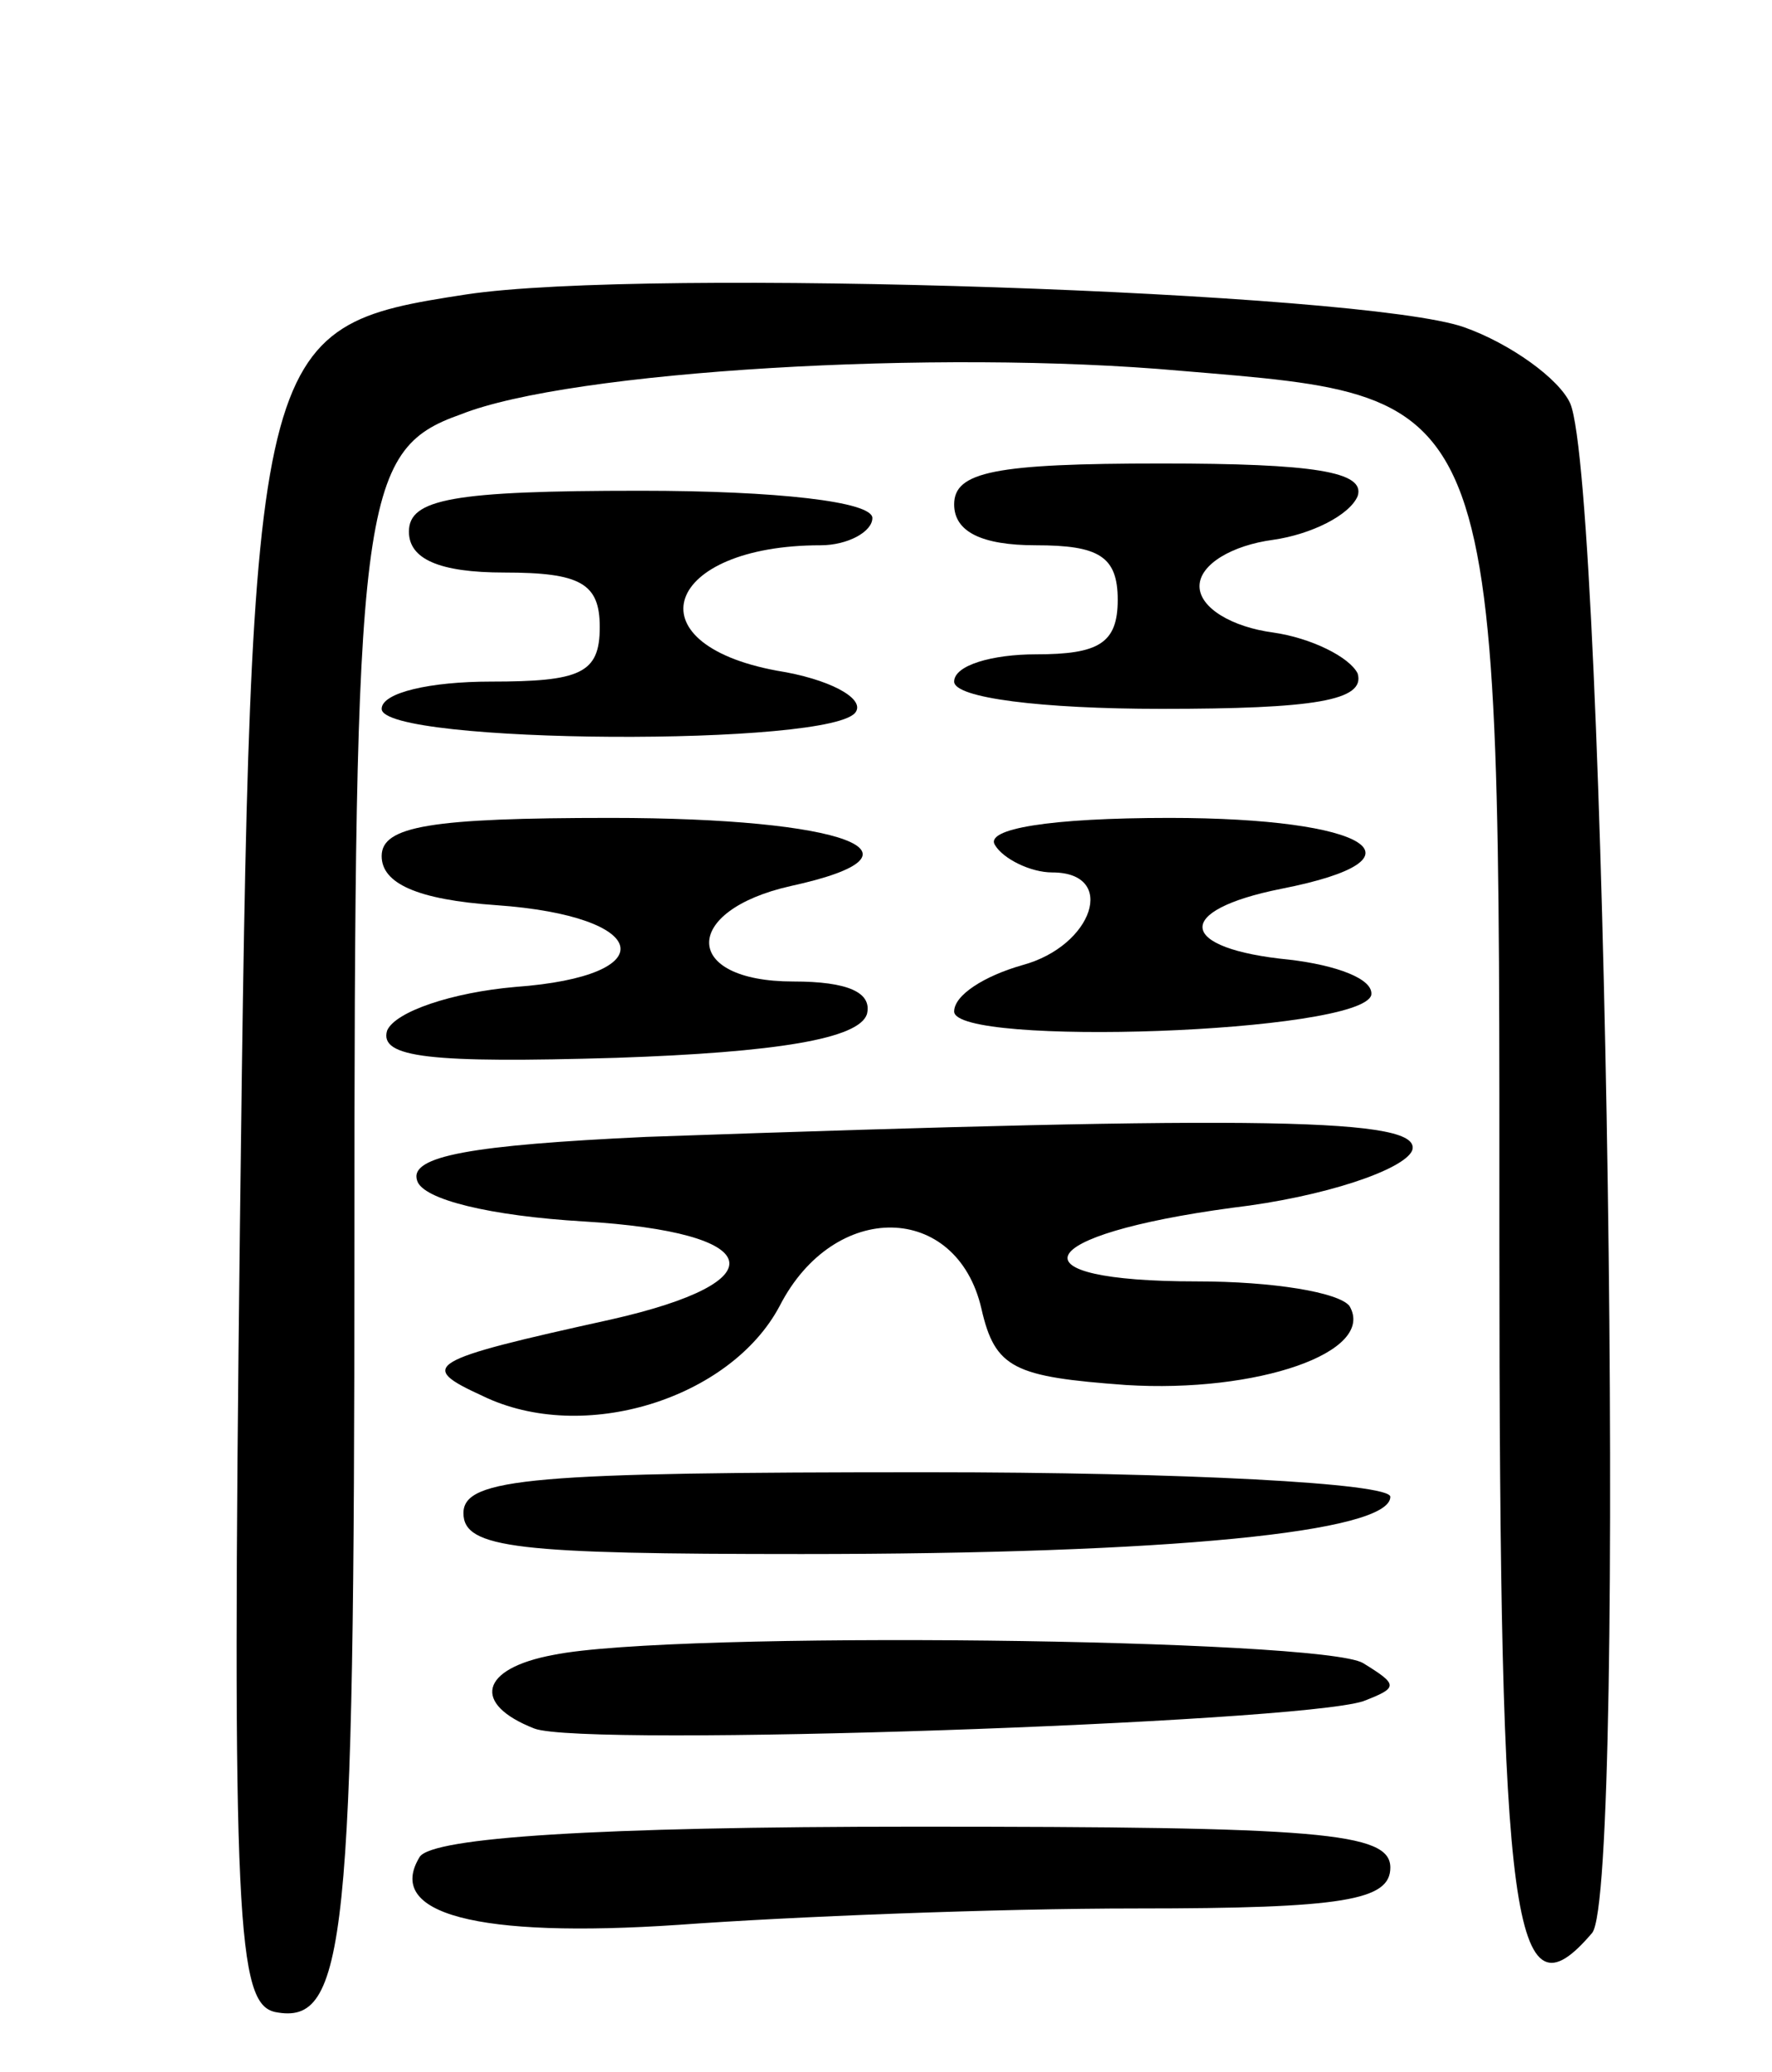 <svg version="1.0" xmlns="http://www.w3.org/2000/svg"
 width="65pt" height="76pt" viewBox="0 0 65 76"
 preserveAspectRatio="xMidYMid meet">
<g transform="translate(0,76) scale(0.1,-0.1)"
fill="#000000" stroke="none">
<path d="M171 652 c-78 -12 -79 -15 -83 -342 -3 -256 -1 -285 13 -288 26 -5
29 25 29 279 0 275 2 294 39 307 40 16 175 24 264 16 119 -10 117 -5 117 -321
0 -251 5 -286 34 -252 13 15 5 530 -8 561 -4 9 -22 22 -39 28 -37 13 -300 22
-366 12z"/>
<path d="M350 575 c0 -10 10 -15 30 -15 23 0 30 -4 30 -20 0 -16 -7 -20 -30
-20 -16 0 -30 -4 -30 -10 0 -6 32 -10 76 -10 56 0 75 3 72 13 -3 6 -17 13 -31
15 -15 2 -27 9 -27 17 0 8 12 15 27 17 14 2 28 9 31 16 3 9 -16 12 -72 12 -61
0 -76 -3 -76 -15z"/>
<path d="M150 565 c0 -10 11 -15 35 -15 28 0 35 -4 35 -20 0 -17 -7 -20 -40
-20 -22 0 -40 -4 -40 -10 0 -13 167 -14 174 -1 3 5 -10 12 -29 15 -54 10 -41
46 16 46 10 0 19 5 19 10 0 6 -35 10 -85 10 -69 0 -85 -3 -85 -15z"/>
<path d="M140 446 c0 -10 13 -16 42 -18 57 -4 62 -26 7 -30 -23 -2 -44 -9 -47
-16 -3 -10 16 -12 84 -10 59 2 89 7 92 16 2 8 -7 12 -27 12 -41 0 -41 26 -1
35 55 12 20 25 -66 25 -66 0 -84 -3 -84 -14z"/>
<path d="M365 450 c3 -5 13 -10 21 -10 24 0 15 -27 -11 -34 -14 -4 -25 -11
-25 -17 0 -13 149 -8 153 6 1 6 -13 11 -30 13 -41 4 -43 18 -3 26 56 11 32 26
-41 26 -44 0 -68 -4 -64 -10z"/>
<path d="M237 343 c-64 -3 -87 -7 -84 -16 2 -7 27 -13 61 -15 67 -4 72 -22 10
-36 -68 -15 -71 -17 -47 -28 37 -18 91 -1 109 33 20 39 65 38 74 -1 5 -22 12
-25 53 -28 48 -3 92 12 82 29 -4 5 -28 9 -56 9 -69 0 -61 17 13 27 34 4 63 14
66 21 4 12 -53 13 -281 5z"/>
<path d="M170 205 c0 -13 20 -15 124 -15 135 0 216 8 216 21 0 5 -76 9 -170 9
-144 0 -170 -2 -170 -15z"/>
<path d="M203 153 c-27 -5 -30 -18 -7 -27 18 -7 279 2 304 10 13 5 13 6 0 14
-15 9 -253 12 -297 3z"/>
<path d="M154 79 c-13 -21 21 -30 95 -25 41 3 116 6 168 6 76 0 93 3 93 15 0
13 -26 15 -174 15 -118 0 -177 -4 -182 -11z"/>
</g>
</svg>
